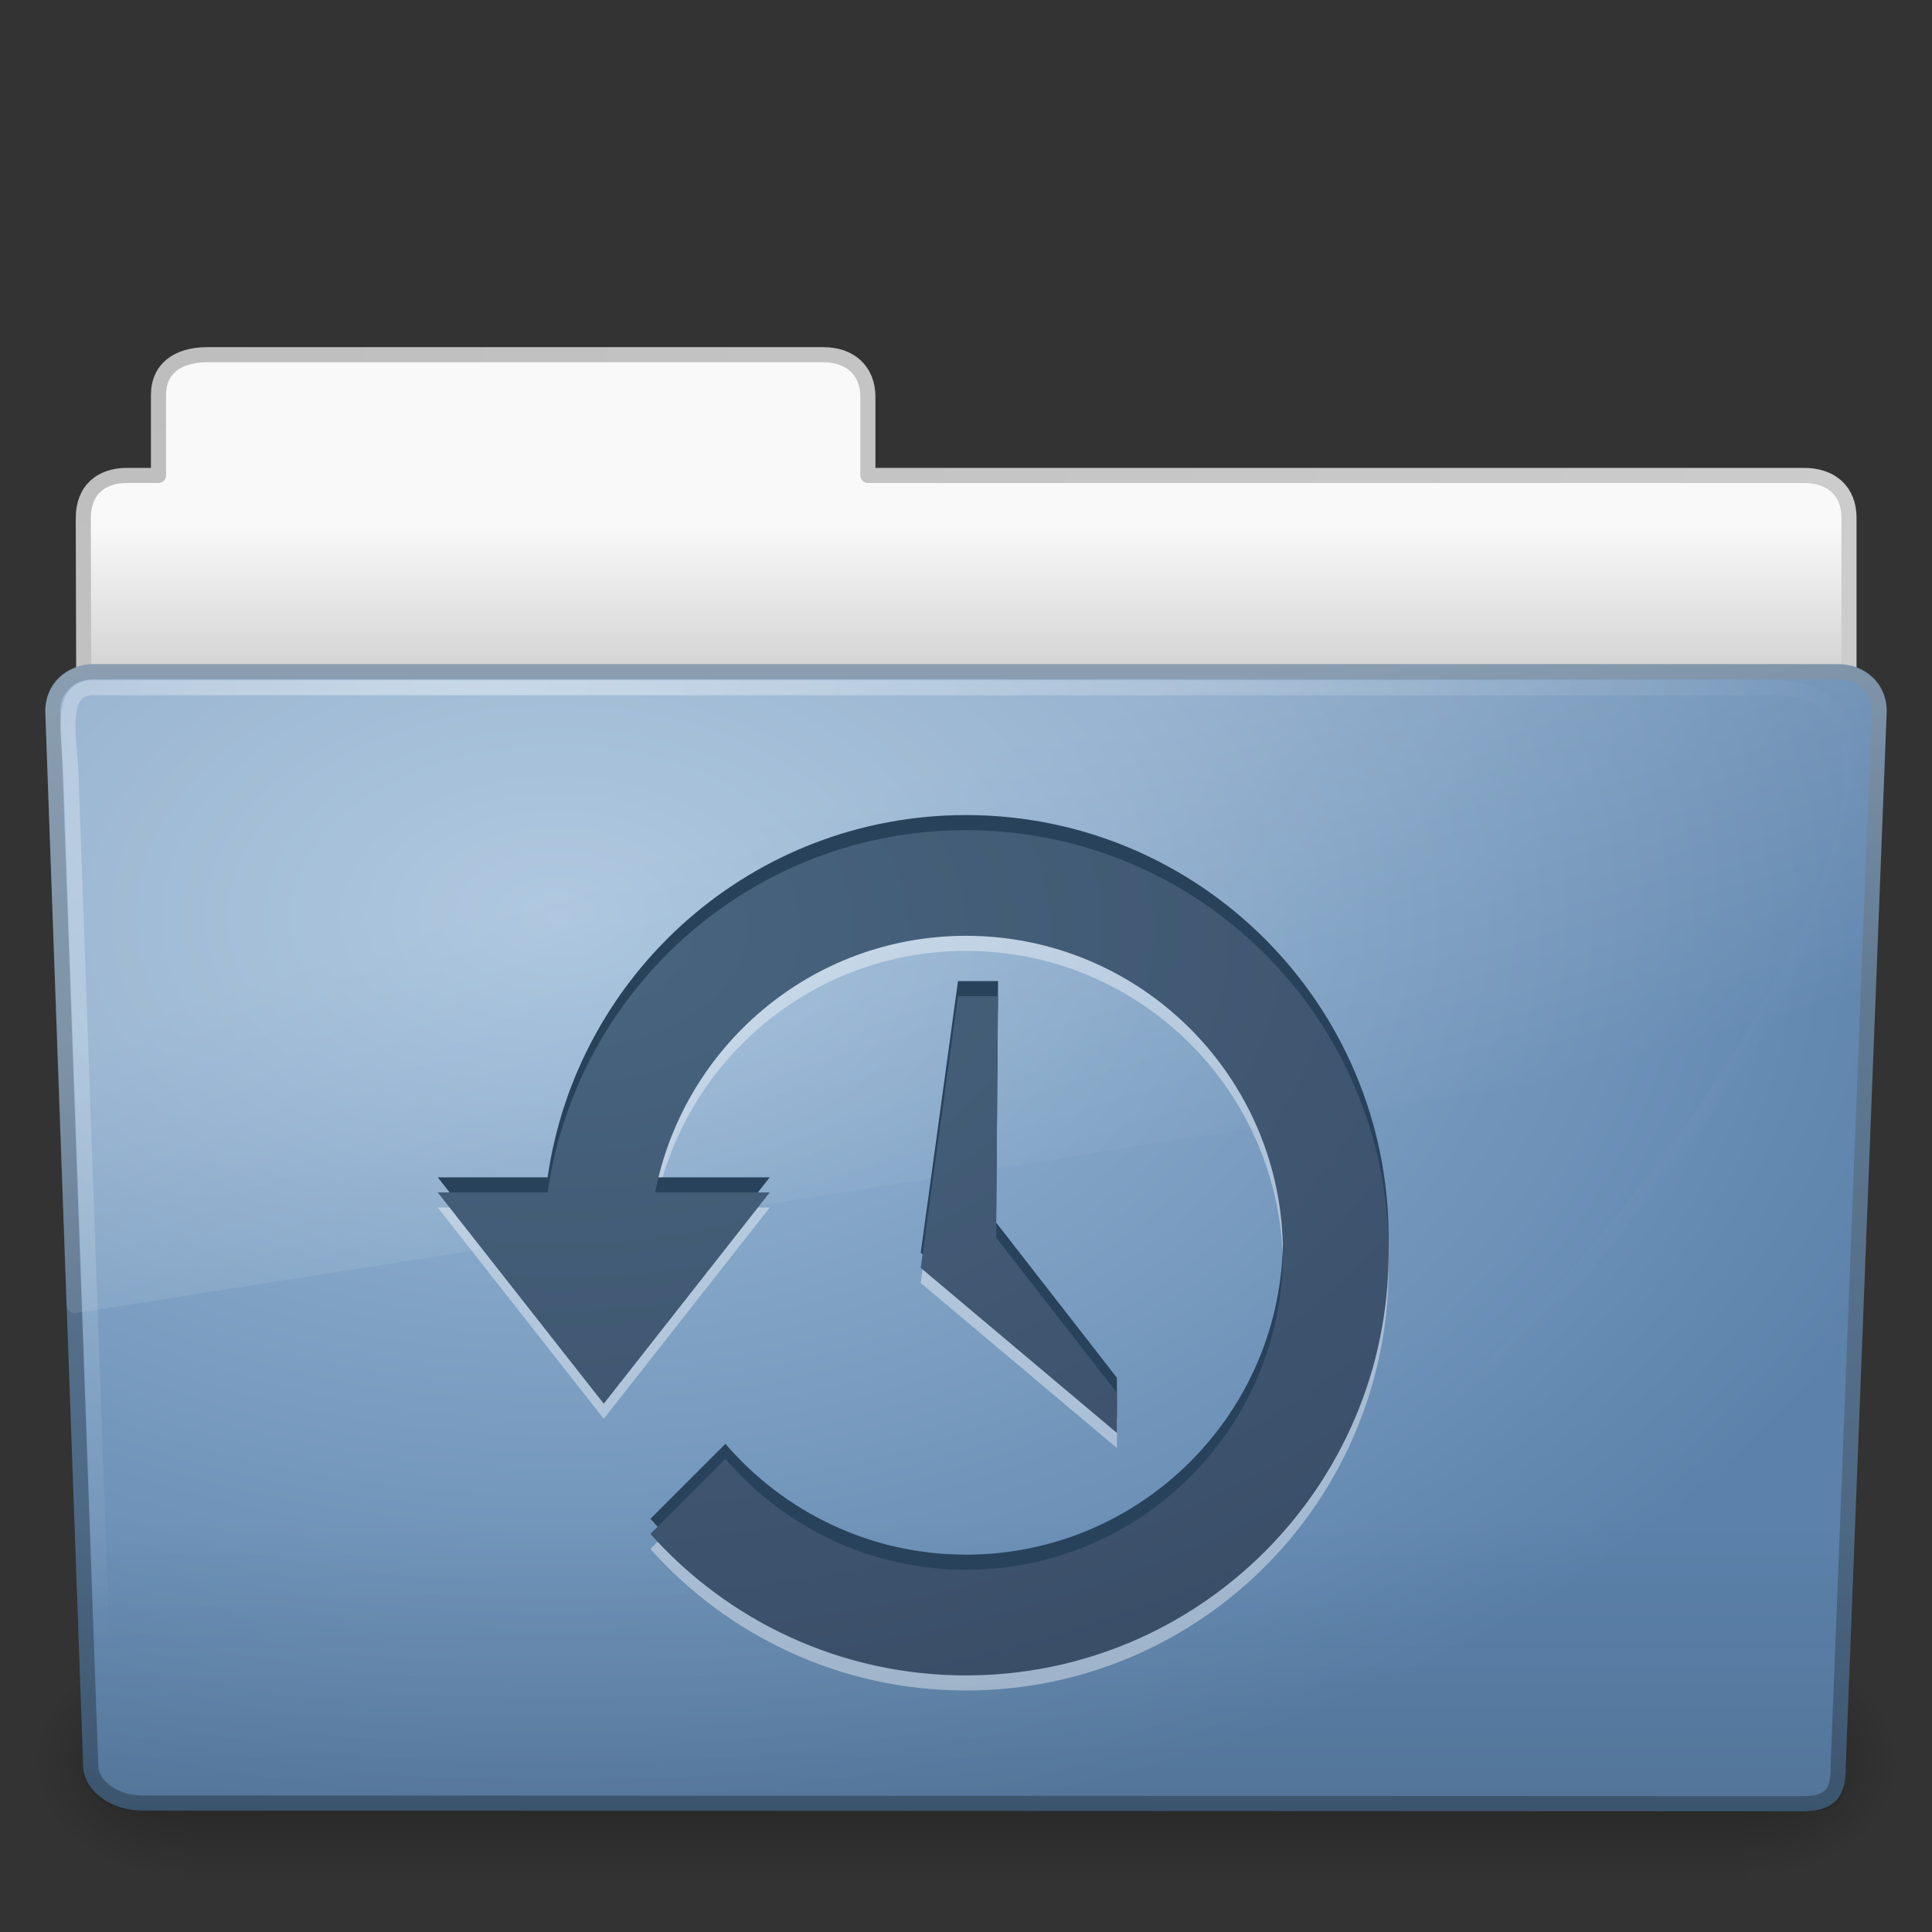 <svg xmlns="http://www.w3.org/2000/svg" xmlns:svg="http://www.w3.org/2000/svg" xmlns:xlink="http://www.w3.org/1999/xlink" id="svg3671" width="128" height="128" version="1.1"><rect width="100%" height="100%" fill="#333333" stroke="none"/><defs id="defs3673"><radialGradient id="radialGradient3216-1" cx="37.064" cy="51.538" r="41" fx="37.064" fy="51.538" gradientTransform="matrix(2.338,1.3056358e-8,0,1.504,-49.58,-79.997)" gradientUnits="userSpaceOnUse" xlink:href="#linearGradient3210-3"/><linearGradient id="linearGradient3210-3"><stop id="stop3212-4" offset="0" stop-color="#486580" stop-opacity="1"/><stop id="stop3214-5" offset="1" stop-color="#384a64" stop-opacity="1"/></linearGradient><linearGradient id="linearGradient2432" x1="11.566" x2="15.215" y1="22.292" y2="33.955" gradientTransform="matrix(2.648,0,0,2.64,0.432,-62.206)" gradientUnits="userSpaceOnUse" xlink:href="#linearGradient8265-821-176-38-919-66-249"/><linearGradient id="linearGradient8265-821-176-38-919-66-249"><stop id="stop2687" offset="0" stop-color="#fff" stop-opacity=".2"/><stop id="stop2689" offset="1" stop-color="#fff" stop-opacity="0"/></linearGradient><radialGradient id="radialGradient2435" cx="32.264" cy="14.299" r="61" fx="32.264" fy="14.299" gradientTransform="matrix(0,1.102,-1.51,0,53.85,-54.743)" gradientUnits="userSpaceOnUse" xlink:href="#linearGradient6087-437-184-795-110-662-495"/><linearGradient id="linearGradient6087-437-184-795-110-662-495"><stop id="stop2693" offset="0" stop-color="#fff" stop-opacity=".4"/><stop id="stop2695" offset="1" stop-color="#fff" stop-opacity="0"/></linearGradient><linearGradient id="linearGradient2438" x1="22.935" x2="22.935" y1="49.629" y2="36.599" gradientTransform="matrix(3.037,0,0,2.622,-8.883,-59.33)" gradientUnits="userSpaceOnUse" xlink:href="#linearGradient6129-963-697-142-998-580-273"/><linearGradient id="linearGradient6129-963-697-142-998-580-273"><stop id="stop2661" offset="0" stop-color="#0a0a0a" stop-opacity=".498"/><stop id="stop2663" offset="1" stop-color="#0a0a0a" stop-opacity="0"/></linearGradient><radialGradient id="radialGradient2441" cx="63.969" cy="14.113" r="23.097" fx="63.969" fy="14.113" gradientTransform="matrix(4.171,-2.5183476e-7,1.6467508e-7,2.689,-229.832,-41.185)" gradientUnits="userSpaceOnUse" xlink:href="#linearGradient7012-661-145-733-759-865-745"/><linearGradient id="linearGradient7012-661-145-733-759-865-745"><stop id="stop2699" offset="0" stop-color="#9cbbd9" stop-opacity="1"/><stop id="stop2701" offset="1" stop-color="#5c82ab" stop-opacity="1"/></linearGradient><linearGradient id="linearGradient2443" x1="82.453" x2="82.453" y1="45.114" y2="7.633" gradientTransform="matrix(2.666,0,0,2.647,-143.333,-63.05)" gradientUnits="userSpaceOnUse" xlink:href="#linearGradient3390"/><linearGradient id="linearGradient3390"><stop id="stop3392" offset="0" stop-color="#425e7b" stop-opacity="1"/><stop id="stop3394" offset="1" stop-color="#7a91a7" stop-opacity="1"/></linearGradient><linearGradient id="linearGradient2446" x1="62.989" x2="62.989" y1="12.725" y2="17.325" gradientTransform="matrix(2.721,0,0,2.672,-139.909,-63.214)" gradientUnits="userSpaceOnUse" xlink:href="#linearGradient6404"/><linearGradient id="linearGradient6404"><stop id="stop6406" offset="0" stop-color="#f9f9f9" stop-opacity="1"/><stop id="stop6408" offset="1" stop-color="#c9c9c9" stop-opacity="1"/></linearGradient><radialGradient id="radialGradient2448" cx="3" cy="5.017" r="21" fx="3" fy="5.017" gradientTransform="matrix(0,4.581,-7.273,0,40.565,-55.579)" gradientUnits="userSpaceOnUse" xlink:href="#linearGradient3484"/><linearGradient id="linearGradient3484"><stop id="stop3486" offset="0" stop-color="#bdbdbd" stop-opacity="1"/><stop id="stop3488" offset="1" stop-color="#d0d0d0" stop-opacity="1"/></linearGradient><linearGradient id="linearGradient2484" x1="302.857" x2="302.857" y1="366.648" y2="609.505" gradientTransform="matrix(0.213,0,0,0.066,-13.148,75.519)" gradientUnits="userSpaceOnUse" xlink:href="#linearGradient5048-585"/><linearGradient id="linearGradient5048-585"><stop id="stop2667" offset="0" stop-color="#000" stop-opacity="0"/><stop id="stop2669" offset=".5" stop-color="#000" stop-opacity="1"/><stop id="stop2671" offset="1" stop-color="#000" stop-opacity="0"/></linearGradient><radialGradient id="radialGradient2486" cx="605.714" cy="486.648" r="117.143" fx="605.714" fy="486.648" gradientTransform="matrix(0.083,0,0,0.066,65.629,75.519)" gradientUnits="userSpaceOnUse" xlink:href="#linearGradient5060-179"/><linearGradient id="linearGradient5060-179"><stop id="stop2675" offset="0" stop-color="#000" stop-opacity="1"/><stop id="stop2677" offset="1" stop-color="#000" stop-opacity="0"/></linearGradient><linearGradient id="linearGradient5060-820"><stop id="stop2681" offset="0" stop-color="#000" stop-opacity="1"/><stop id="stop2683" offset="1" stop-color="#000" stop-opacity="0"/></linearGradient><radialGradient id="radialGradient3669" cx="605.714" cy="486.648" r="117.143" fx="605.714" fy="486.648" gradientTransform="matrix(-0.083,0,0,0.066,62.348,75.519)" gradientUnits="userSpaceOnUse" xlink:href="#linearGradient5060-820"/></defs><g id="layer1" transform="translate(0,64)"><g id="g2479" transform="matrix(1.003,0,0,0.992,-0.163,-54.066)"><rect id="rect4173" width="103.052" height="16.13" x="12.463" y="99.87" fill="url(#linearGradient2484)" fill-opacity="1" fill-rule="nonzero" stroke="none" stroke-width="1" display="inline" opacity=".3" overflow="visible" visibility="visible" style="marker:none"/><path id="path5058" fill="url(#radialGradient2486)" fill-opacity="1" fill-rule="nonzero" stroke="none" stroke-width="1" d="m 115.514,99.871 c 0,0 0,16.129 0,16.129 4.263,0.03 10.305,-3.614 10.305,-8.066 0,-4.452 -4.757,-8.063 -10.305,-8.063 z" display="inline" opacity=".3" overflow="visible" visibility="visible" style="marker:none"/><path id="path5018" fill="url(#radialGradient3669)" fill-opacity="1" fill-rule="nonzero" stroke="none" stroke-width="1" d="m 12.463,99.871 c 0,0 0,16.129 0,16.129 -4.263,0.03 -10.305,-3.614 -10.305,-8.066 0,-4.452 4.757,-8.063 10.305,-8.063 z" display="inline" opacity=".3" overflow="visible" visibility="visible" style="marker:none"/></g><path id="path3468" fill="url(#linearGradient2446)" fill-opacity="1" stroke="url(#radialGradient2448)" stroke-dasharray="none" stroke-linecap="round" stroke-linejoin="round" stroke-miterlimit="4" stroke-opacity="1" stroke-width="1" d="m 13.663,-40.5 c -1.878,0.021 -3.163,0.914 -3.163,2.672 l 0,5.327 c -0.961,0 -1.477,-0.003 -2.104,0 -1.679,0.008 -2.878,0.945 -2.878,2.833 C 5.612,-2.169 5.5,-0.745 5.5,1.59 9.406,1.59 122.5,-8.297 122.5,-12.553 l 0,-17.142 c 0,-1.758 -1.158,-2.826 -3.036,-2.805 l -61.964,0 0,-5.199 c 0,-1.758 -1.187,-2.801 -2.948,-2.801 l -40.889,0 z" display="inline"/><path id="path3369" fill="url(#radialGradient2441)" fill-opacity="1" fill-rule="nonzero" stroke="url(#linearGradient2443)" stroke-dasharray="none" stroke-dashoffset="0" stroke-linecap="round" stroke-linejoin="round" stroke-miterlimit="4" stroke-opacity="1" stroke-width="1" d="m 6.25,-19.5 115.5,10e-4 c 1.669,0 2.75,1.153 2.75,2.586 l -2.716,69.916 c 0.039,1.814 -0.55,2.533 -2.489,2.495 L 9.362,55.453 c -1.669,0 -3.351,-1.07 -3.351,-2.504 L 3.5,-16.913 c 0,-1.433 1.081,-2.587 2.75,-2.587 z" display="inline" enable-background="accumulate" overflow="visible" visibility="visible" style="marker:none"/><path id="path6127" fill="url(#linearGradient2438)" fill-opacity="1" stroke="none" d="m 5.773,-20 116.455,0.001 c 1.682,0 2.773,1.168 2.773,2.621 l -2.739,70.848 c 0.039,1.838 -0.555,2.567 -2.509,2.528 L 8.91,55.952 c -1.682,0 -3.379,-1.085 -3.379,-2.537 L 3,-17.378 c 0,-1.453 1.09,-2.622 2.773,-2.622 z" opacity=".4"/><path id="path3405" fill="none" stroke="url(#radialGradient2435)" stroke-dasharray="none" stroke-dashoffset="0" stroke-linecap="round" stroke-linejoin="round" stroke-miterlimit="4" stroke-opacity="1" stroke-width="1" d="M 6.268,-18.438 C 3.799,-18.55 4.606,-15.169 4.701,-12.652 5.483,9.222 6.269,31.095 7.05,52.969 74.055,83.222 142.289,-18.438 117.554,-18.438 c -37.095,0 -74.19,0 -111.285,0 z" display="inline" enable-background="accumulate" overflow="visible" visibility="visible" style="marker:none"/><path id="path3445" fill="url(#linearGradient2432)" fill-opacity="1" fill-rule="nonzero" stroke="none" stroke-width="1" d="m 6.28,-20 c -1.913,0 -3.28,1.424 -3.28,3.122 -3.078e-4,0.01 -3.078e-4,0.021 0,0.031 l 1.406,39.338 c 0.006,0.153 0.078,0.297 0.198,0.393 0.12,0.096 0.276,0.135 0.427,0.107 L 73.178,12.274 123.75,4.321 c 0.245,-0.043 0.428,-0.251 0.437,-0.5 l 0.812,-20.668 c 3.1e-4,-0.01 3.1e-4,-0.021 0,-0.031 0,-1.698 -1.367,-3.122 -3.28,-3.122 l -115.44,0 z" display="inline" enable-background="accumulate" overflow="visible" visibility="visible" style="marker:none"/><path id="path2504-8" fill="#fff" fill-opacity="1" fill-rule="evenodd" stroke="none" stroke-width="4" d="m 64,-8 c -14.102,0 -25.773,10.436 -27.719,24 l -7.281,0 11,14 11,-14 -7.594,0 c 1.874,-9.677 10.369,-17 20.594,-17 11.598,0 21,9.402 21,21 0,11.598 -9.402,21 -21,21 -6.374,0 -12.086,-2.86 -15.938,-7.344 l -4.969,4.969 c 5.128,5.751 12.595,9.375 20.906,9.375 15.464,0 28,-12.536 28,-28 0,-15.464 -12.536,-28 -28,-28 z m -0.531,11 -2.469,18 13,10.938 0,-2.656 -8,-10.281 0.125,-16 -2.656,0 z" color="#000" display="inline" enable-background="accumulate" opacity=".4" overflow="visible" visibility="visible" style="marker:none"/><path id="path2504-1" fill="#29425c" fill-opacity="1" fill-rule="evenodd" stroke="none" stroke-width="4" d="m 64,-10 c -14.102,0 -25.773,10.436 -27.719,24 l -7.281,0 11,14 11,-14 -7.594,0 c 1.874,-9.677 10.369,-17 20.594,-17 11.598,0 21,9.402 21,21 0,11.598 -9.402,21 -21,21 -6.374,0 -12.086,-2.86 -15.938,-7.344 l -4.969,4.969 c 5.128,5.751 12.595,9.375 20.906,9.375 15.464,0 28,-12.536 28,-28 0,-15.464 -12.536,-28 -28,-28 z m -0.531,11 -2.469,18 13,10.938 0,-2.656 -8,-10.281 0.125,-16 -2.656,0 z" color="#000" display="inline" enable-background="accumulate" overflow="visible" visibility="visible" style="marker:none"/><path id="path2504" fill="url(#radialGradient3216-1)" fill-opacity="1" fill-rule="evenodd" stroke="none" stroke-width="4" d="m 64,-9 c -14.102,0 -25.773,10.436 -27.719,24 l -7.281,0 11,14 11,-14 -7.594,0 c 1.874,-9.677 10.369,-17 20.594,-17 11.598,0 21,9.402 21,21 0,11.598 -9.402,21 -21,21 -6.374,0 -12.086,-2.86 -15.938,-7.344 l -4.969,4.969 c 5.128,5.751 12.595,9.375 20.906,9.375 15.464,0 28,-12.536 28,-28 0,-15.464 -12.536,-28 -28,-28 z m -0.531,11 -2.469,18 13,10.938 0,-2.656 -8,-10.281 0.125,-16 -2.656,0 z" color="#000" display="inline" enable-background="accumulate" overflow="visible" visibility="visible" style="marker:none"/></g></svg>